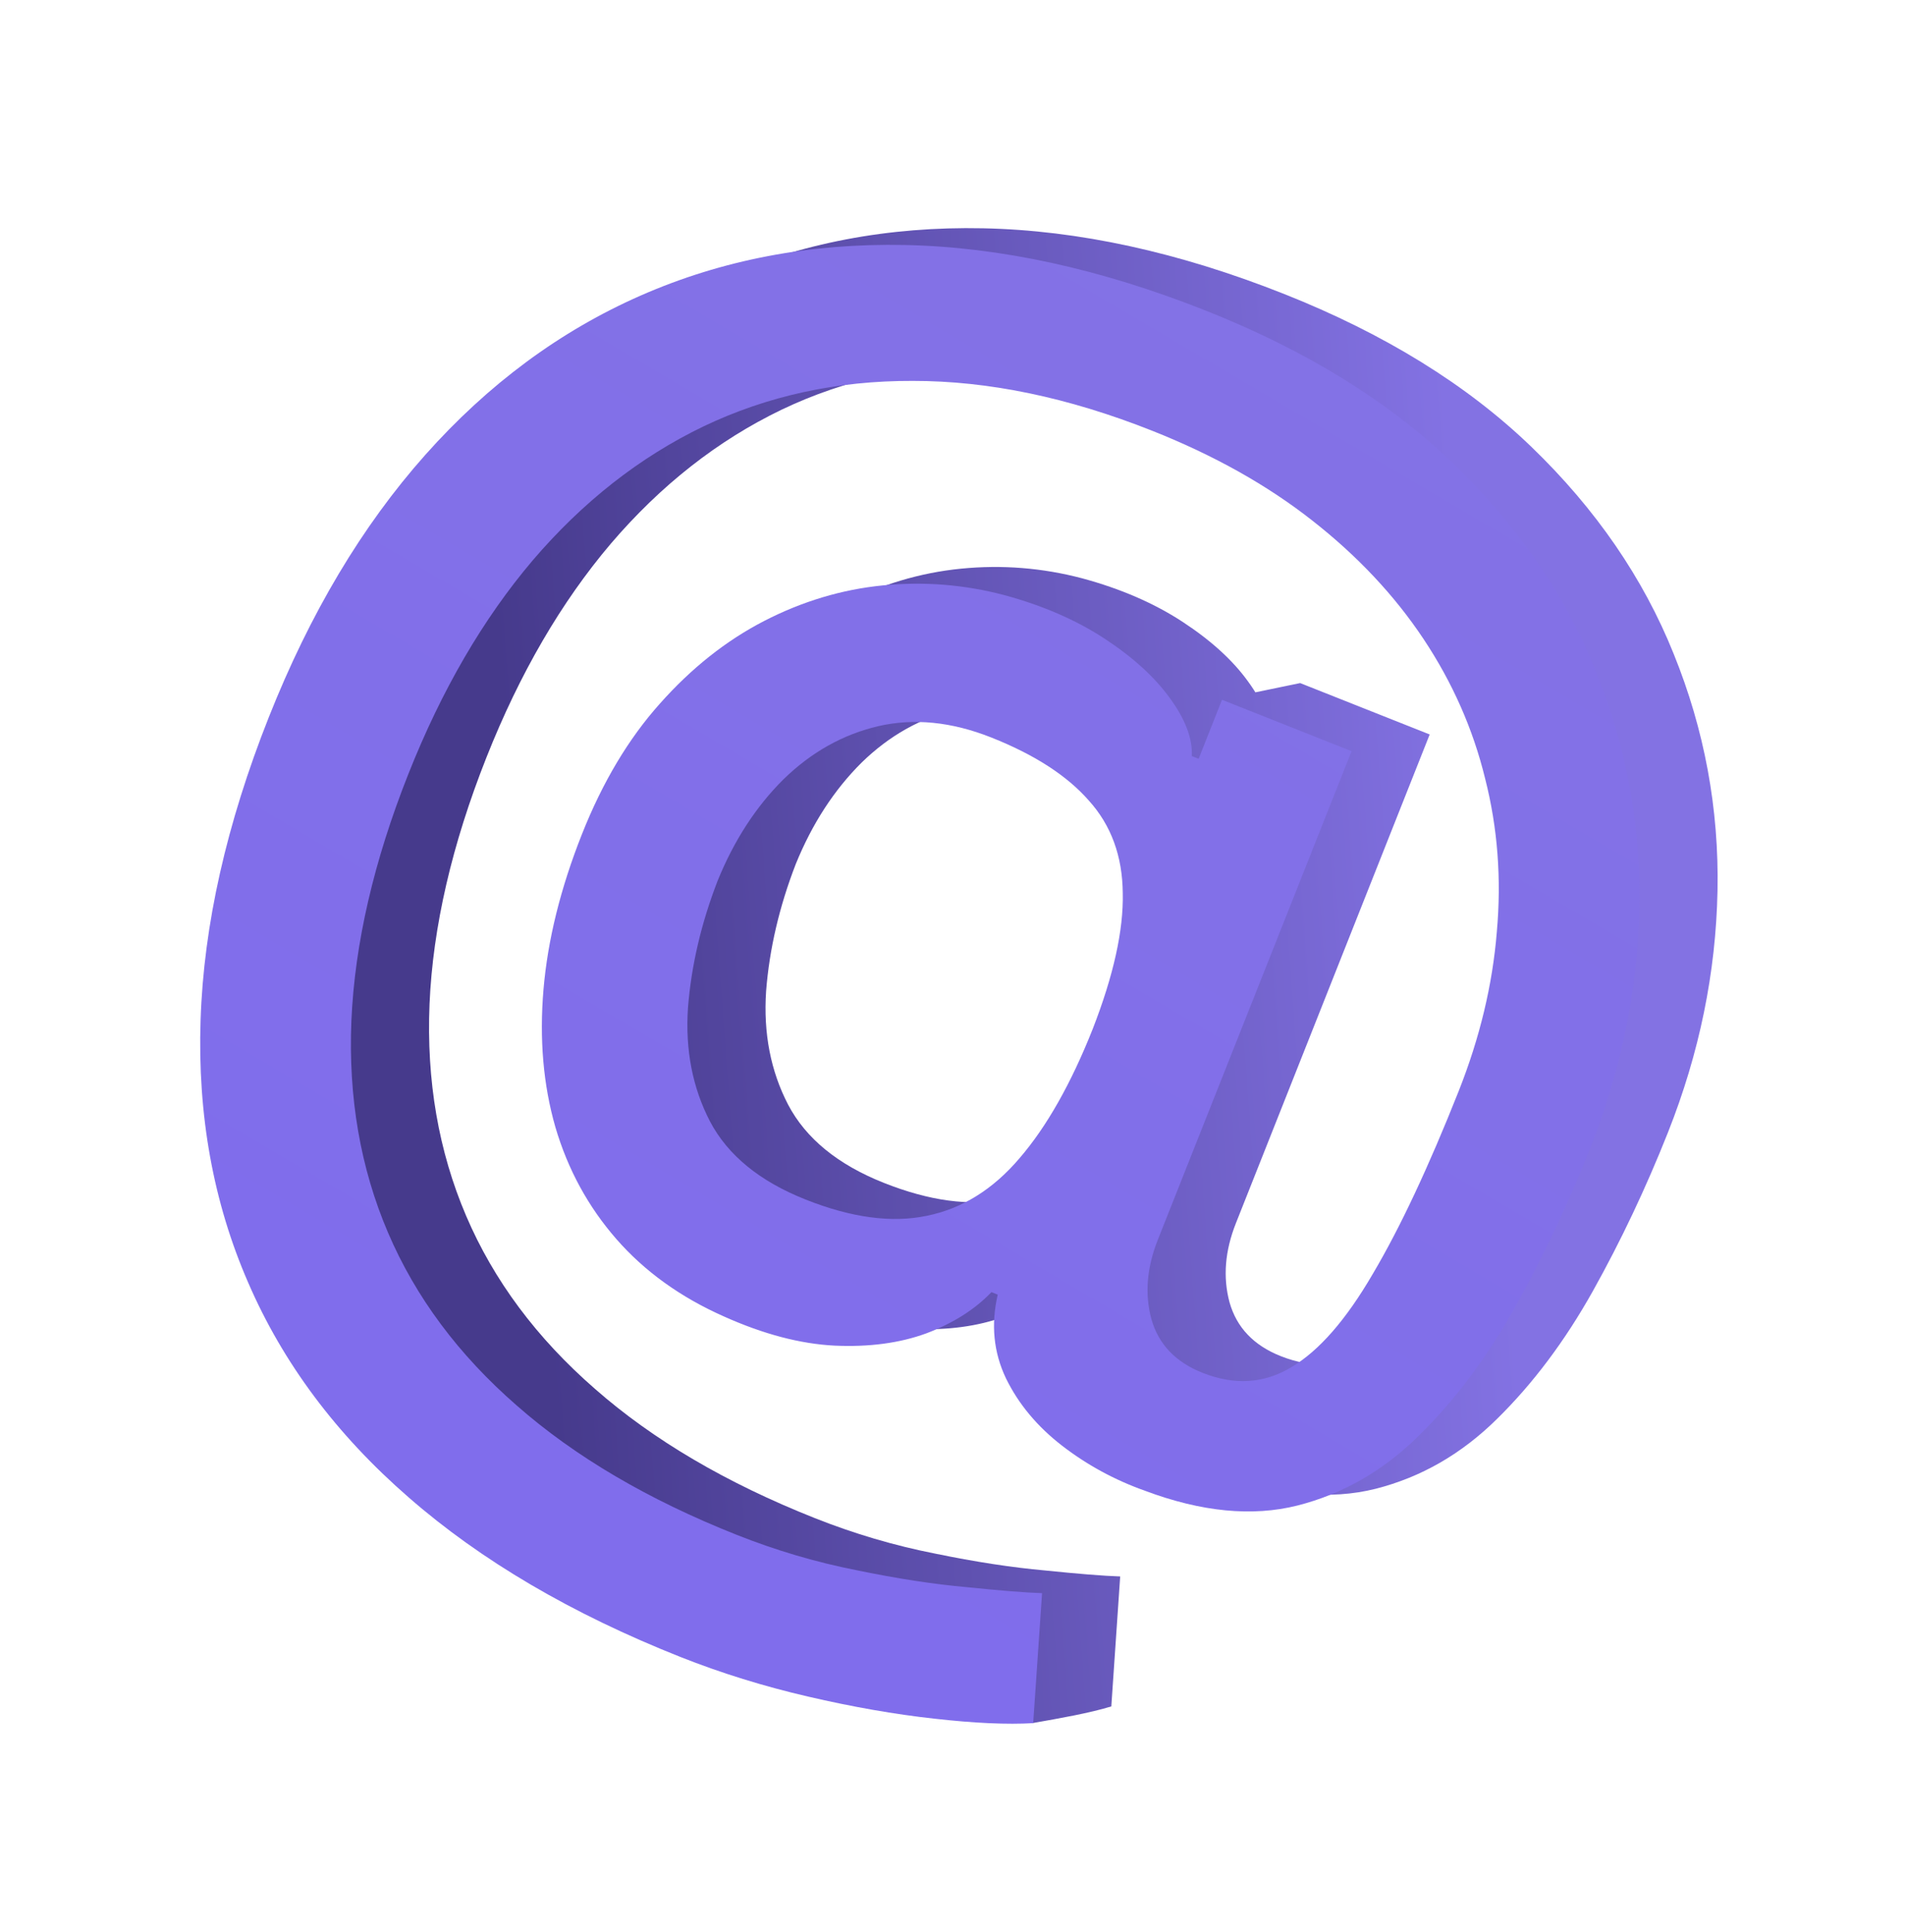<svg width="71" height="72" viewBox="0 0 71 72" fill="none" xmlns="http://www.w3.org/2000/svg">
<path d="M28.271 61.122C24.216 59.513 20.839 57.53 18.14 55.173C15.449 52.834 13.456 50.166 12.161 47.17C10.861 44.187 10.27 40.924 10.388 37.383C10.505 33.841 11.353 30.081 12.93 26.104C14.466 22.232 16.408 18.975 18.758 16.333C21.108 13.692 23.786 11.711 26.793 10.39C29.818 9.061 33.102 8.433 36.646 8.507C40.191 8.58 43.925 9.395 47.85 10.951C51.605 12.44 54.681 14.341 57.079 16.655C59.478 18.969 61.244 21.539 62.379 24.366C63.527 27.199 64.071 30.14 64.012 33.19C63.953 36.24 63.338 39.243 62.165 42.2C61.345 44.267 60.413 46.237 59.368 48.108C58.328 49.967 57.138 51.554 55.799 52.87C54.477 54.178 52.967 55.048 51.267 55.479C49.585 55.902 47.69 55.718 45.581 54.927C44.453 54.526 43.426 53.967 42.498 53.251C41.571 52.535 40.873 51.698 40.405 50.74C39.943 49.769 39.84 48.73 40.098 47.621L39.863 47.527C39.243 48.175 38.434 48.687 37.437 49.063C36.445 49.427 35.302 49.579 34.008 49.52C32.732 49.453 31.362 49.092 29.896 48.435C28.274 47.716 26.937 46.754 25.885 45.55C24.834 44.345 24.075 42.955 23.611 41.377C23.159 39.805 23.012 38.096 23.168 36.251C23.325 34.405 23.803 32.475 24.602 30.46C25.369 28.524 26.338 26.902 27.508 25.595C28.683 24.274 29.975 23.25 31.384 22.521C32.811 21.785 34.289 21.342 35.818 21.191C37.346 21.04 38.85 21.16 40.331 21.55C41.767 21.938 43.014 22.478 44.072 23.17C45.13 23.862 45.942 24.601 46.509 25.386C47.089 26.176 47.363 26.898 47.331 27.551L47.586 27.652L45.552 26.055L48.457 25.454L53.285 27.369L46.063 45.58C45.653 46.614 45.574 47.596 45.825 48.529C46.089 49.466 46.724 50.135 47.732 50.534C48.922 51.006 50.025 50.937 51.04 50.325C52.068 49.718 53.08 48.56 54.076 46.85C55.085 45.146 56.152 42.874 57.278 40.035C58.066 38.046 58.54 36.069 58.699 34.103C58.876 32.13 58.731 30.225 58.263 28.389C57.813 26.545 57.047 24.811 55.966 23.186C54.884 21.561 53.5 20.088 51.813 18.768C50.139 17.453 48.151 16.339 45.848 15.426C42.721 14.186 39.749 13.568 36.932 13.571C34.12 13.561 31.518 14.126 29.128 15.268C26.75 16.414 24.629 18.079 22.764 20.261C20.918 22.436 19.374 25.087 18.134 28.214C16.843 31.471 16.134 34.536 16.009 37.409C15.89 40.269 16.345 42.902 17.373 45.308C18.402 47.715 20.003 49.864 22.175 51.755C24.342 53.659 27.074 55.264 30.371 56.572C31.836 57.153 33.327 57.593 34.844 57.892C36.356 58.203 37.726 58.413 38.954 58.522C40.191 58.649 41.123 58.724 41.75 58.745L41.419 63.588C40.63 63.831 39.483 64.035 38.5 64.206C38.01 64.226 38.321 63.488 37.738 63.422C36.258 63.259 34.687 62.984 33.023 62.597C31.373 62.215 29.789 61.724 28.271 61.122ZM32.941 44.078C34.642 44.753 36.144 44.955 37.447 44.684C38.764 44.419 39.918 43.703 40.91 42.538C41.921 41.364 42.831 39.756 43.64 37.715C44.416 35.722 44.788 34.037 44.758 32.663C44.746 31.28 44.325 30.129 43.494 29.209C42.681 28.281 41.47 27.498 39.86 26.86C38.382 26.273 36.977 26.132 35.645 26.437C34.326 26.747 33.148 27.407 32.111 28.419C31.087 29.436 30.27 30.695 29.66 32.194C29.045 33.782 28.676 35.362 28.553 36.933C28.448 38.496 28.721 39.907 29.373 41.164C30.038 42.427 31.227 43.398 32.941 44.078Z" fill="url(#paint0_linear_2279_949)"/>
<path d="M25.359 61.745C21.304 60.136 17.927 58.154 15.228 55.796C12.537 53.457 10.544 50.789 9.249 47.793C7.949 44.81 7.358 41.547 7.476 38.005C7.593 34.464 8.441 30.704 10.018 26.727C11.554 22.855 13.496 19.598 15.846 16.956C18.195 14.315 20.874 12.334 23.88 11.013C26.906 9.684 30.19 9.056 33.734 9.13C37.278 9.203 41.013 10.018 44.938 11.574C48.693 13.063 51.769 14.964 54.167 17.278C56.566 19.592 58.332 22.162 59.467 24.989C60.615 27.822 61.159 30.763 61.1 33.813C61.041 36.863 60.425 39.867 59.253 42.823C58.433 44.89 57.501 46.86 56.456 48.731C55.416 50.59 54.226 52.178 52.887 53.493C51.565 54.801 50.055 55.671 48.355 56.102C46.673 56.525 44.778 56.341 42.669 55.55C41.541 55.149 40.514 54.59 39.586 53.874C38.659 53.158 37.961 52.321 37.493 51.363C37.03 50.392 36.928 49.352 37.186 48.244L36.951 48.15C36.331 48.798 35.522 49.31 34.525 49.686C33.533 50.05 32.39 50.202 31.096 50.143C29.82 50.077 28.45 49.715 26.984 49.058C25.362 48.339 24.025 47.377 22.973 46.173C21.921 44.968 21.163 43.578 20.699 42C20.247 40.428 20.1 38.72 20.256 36.874C20.413 35.028 20.891 33.098 21.69 31.083C22.457 29.147 23.426 27.525 24.596 26.218C25.77 24.897 27.062 23.872 28.472 23.144C29.899 22.408 31.377 21.965 32.906 21.814C34.434 21.663 35.938 21.783 37.419 22.173C38.855 22.561 40.102 23.101 41.16 23.793C42.217 24.485 43.03 25.224 43.597 26.009C44.177 26.799 44.45 27.52 44.419 28.174L44.674 28.275L45.545 26.077L50.373 27.992L43.151 46.203C42.741 47.237 42.661 48.22 42.912 49.152C43.176 50.089 43.812 50.758 44.82 51.157C46.01 51.629 47.113 51.559 48.128 50.948C49.156 50.341 50.168 49.183 51.163 47.473C52.172 45.769 53.24 43.497 54.366 40.658C55.154 38.669 55.628 36.692 55.787 34.726C55.964 32.753 55.819 30.848 55.351 29.012C54.901 27.168 54.135 25.434 53.054 23.809C51.972 22.184 50.588 20.711 48.901 19.391C47.227 18.076 45.239 16.962 42.936 16.049C39.809 14.809 36.837 14.191 34.02 14.194C31.208 14.184 28.606 14.749 26.216 15.891C23.838 17.037 21.717 18.702 19.852 20.884C18.006 23.059 16.462 25.71 15.222 28.837C13.93 32.094 13.222 35.159 13.097 38.032C12.978 40.892 13.432 43.525 14.461 45.931C15.49 48.338 17.091 50.487 19.263 52.378C21.43 54.282 24.162 55.887 27.459 57.195C28.924 57.776 30.415 58.216 31.932 58.514C33.444 58.826 34.814 59.037 36.042 59.145C37.279 59.272 38.211 59.347 38.838 59.368L38.507 64.211C37.546 64.269 36.319 64.213 34.826 64.045C33.346 63.882 31.775 63.607 30.111 63.22C28.461 62.838 26.877 62.346 25.359 61.745ZM30.029 44.701C31.73 45.376 33.232 45.578 34.535 45.307C35.852 45.042 37.006 44.327 37.998 43.16C39.009 41.987 39.919 40.379 40.728 38.338C41.504 36.345 41.876 34.66 41.846 33.286C41.834 31.903 41.413 30.752 40.581 29.832C39.769 28.904 38.557 28.121 36.948 27.483C35.47 26.896 34.065 26.755 32.733 27.06C31.414 27.37 30.236 28.03 29.199 29.042C28.175 30.059 27.358 31.318 26.748 32.817C26.133 34.405 25.764 35.985 25.641 37.556C25.536 39.119 25.809 40.529 26.461 41.787C27.126 43.05 28.315 44.022 30.029 44.701Z" fill="url(#paint1_linear_2279_949)"/>
<defs>
<linearGradient id="paint0_linear_2279_949" x1="52.512" y1="-4.091" x2="16.637" y2="-1.427" gradientUnits="userSpaceOnUse">
<stop stop-color="#8372E3"/>
<stop offset="1" stop-color="#463A8C"/>
</linearGradient>
<linearGradient id="paint1_linear_2279_949" x1="42.959" y1="-6.502" x2="10.201" y2="49.154" gradientUnits="userSpaceOnUse">
<stop stop-color="#8473E4"/>
<stop offset="1" stop-color="#806DEC"/>
</linearGradient>
</defs>
</svg>
